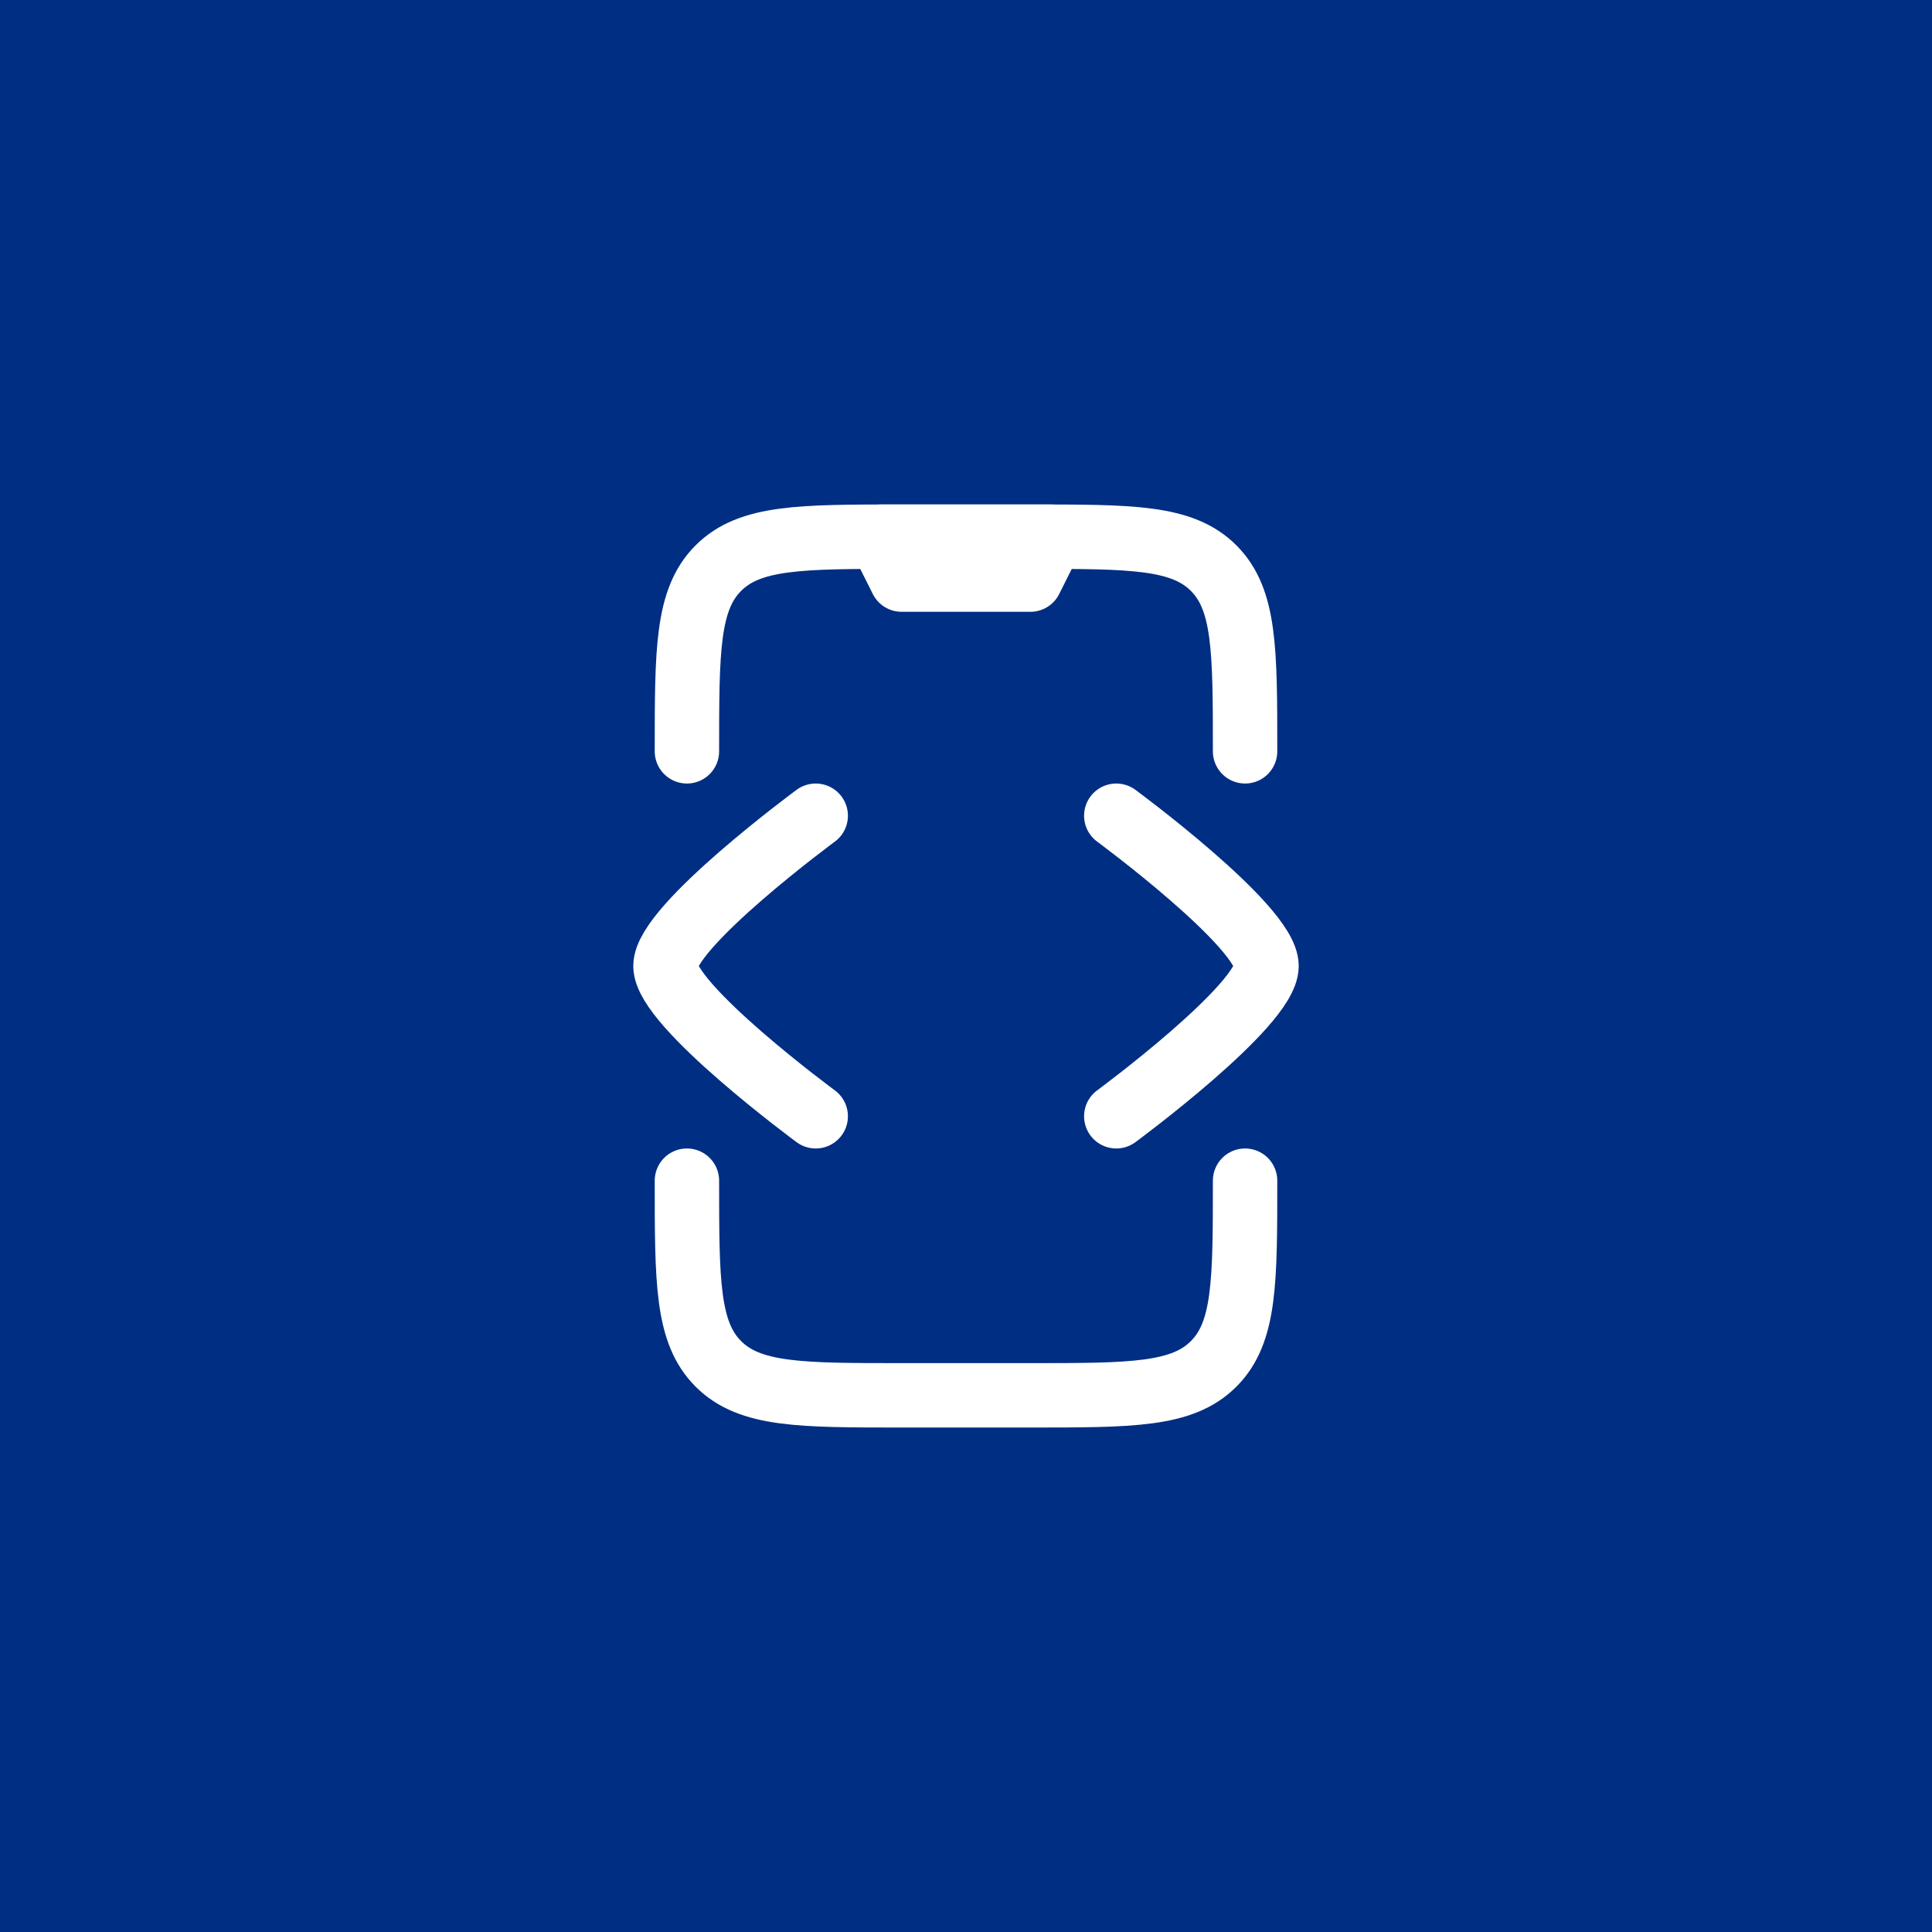 <svg width="60" height="60" viewBox="0 0 60 60" fill="none" xmlns="http://www.w3.org/2000/svg">
<rect width="60" height="60" fill="#002E83"/>
<path d="M38.667 23.333C38.667 20.191 38.667 18.619 37.69 17.643C36.714 16.667 35.143 16.667 32 16.667H28C24.857 16.667 23.286 16.667 22.31 17.643C21.333 18.619 21.333 20.191 21.333 23.333M38.667 36.667C38.667 39.809 38.667 41.381 37.69 42.357C36.714 43.333 35.143 43.333 32 43.333H28C24.857 43.333 23.286 43.333 22.31 42.357C21.333 41.381 21.333 39.809 21.333 36.667" stroke="white" stroke-width="2" stroke-linecap="round" stroke-linejoin="round"/>
<path d="M32.667 16.667H27.333L28 18H32L32.667 16.667Z" stroke="white" stroke-width="2" stroke-linecap="round" stroke-linejoin="round"/>
<path d="M34.667 34.667C34.667 34.667 39.333 31.23 39.333 30C39.333 28.77 34.667 25.333 34.667 25.333" stroke="white" stroke-width="2" stroke-linecap="round" stroke-linejoin="round"/>
<path d="M25.333 34.667C25.333 34.667 20.667 31.23 20.667 30C20.667 28.77 25.333 25.333 25.333 25.333" stroke="white" stroke-width="2" stroke-linecap="round" stroke-linejoin="round"/>
</svg>
